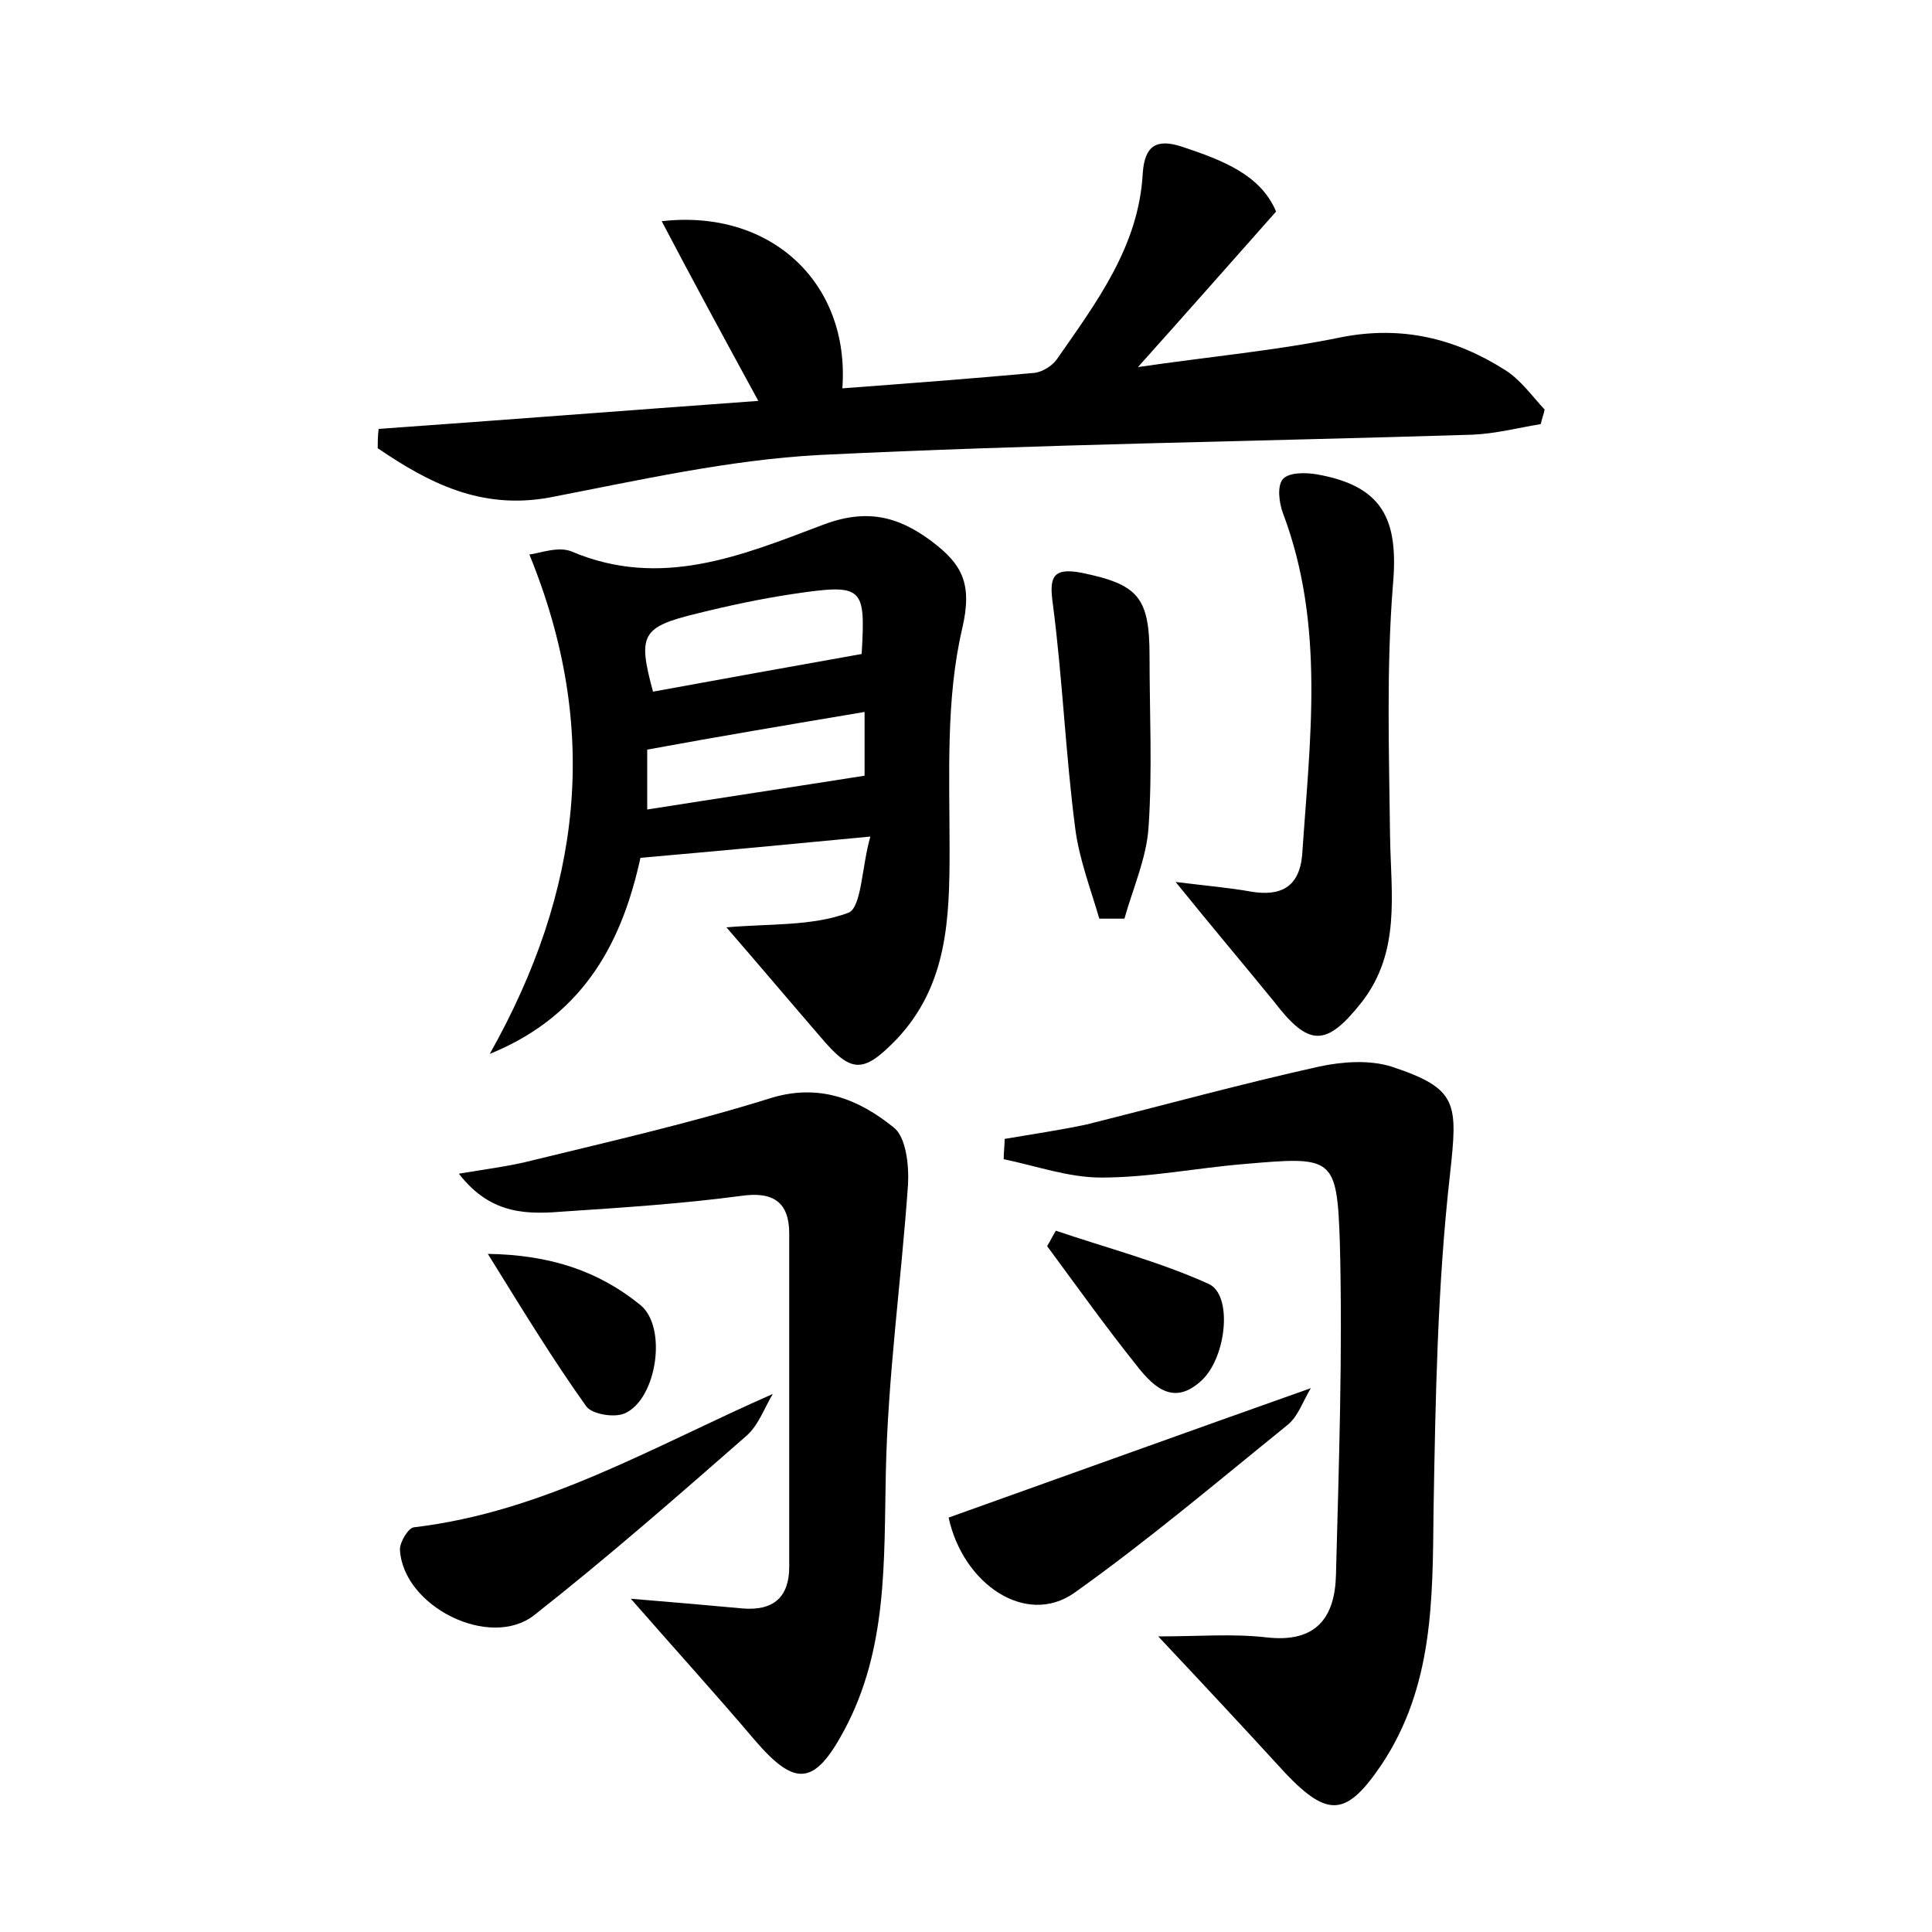 <?xml version="1.0" encoding="utf-8"?>
<!-- Generator: Adobe Illustrator 22.0.0, SVG Export Plug-In . SVG Version: 6.00 Build 0)  -->
<svg version="1.1" id="图层_1" xmlns="http://www.w3.org/2000/svg" xmlns:xlink="http://www.w3.org/1999/xlink" x="0px" y="0px"
	 viewBox="0 0 200 200" style="enable-background:new 0 0 200 200;" xml:space="preserve">
<style type="text/css">
	.st1{fill:#010000;}
	.st4{fill:#fbfafc;}
</style>
<g>
	
	<path d="M39.2,44.4c12.7-0.9,25.5-1.9,39.3-2.9c-3.6-6.6-6.8-12.5-10-18.6c11.3-1.3,19.5,6.4,18.7,17.3c6.7-0.5,13.3-1,19.9-1.6
		c0.8-0.1,1.8-0.7,2.3-1.4c4.1-5.9,8.5-11.7,8.9-19.3c0.2-2.8,1.4-3.6,4.1-2.7c4.2,1.4,8.1,2.9,9.7,6.7c-4.7,5.3-9.1,10.3-14.3,16.1
		c7.5-1.1,14.3-1.7,21.1-3.1c6.2-1.2,11.7,0.1,16.9,3.4c1.6,1,2.8,2.7,4.1,4.1c-0.1,0.5-0.3,1-0.4,1.5c-2.4,0.4-4.7,1-7.1,1.1
		c-22.5,0.7-45.1,1-67.6,2.1c-9.3,0.5-18.6,2.6-27.9,4.4c-7.1,1.3-12.5-1.5-17.8-5.1C39.1,45.9,39.1,45.1,39.2,44.4z"/>
	<path d="M75.2,96c4.5-0.4,8.8-0.1,12.6-1.5c1.4-0.5,1.4-4.8,2.3-7.9c-8.3,0.8-15.8,1.5-23.8,2.2c-1.8,8.2-5.5,16.2-15.6,20.3
		c9.5-16.9,11.5-33.6,4.1-51.7c1-0.1,3-0.9,4.4-0.3c9.2,3.9,17.6,0.4,25.8-2.7c4.6-1.8,7.9-1,11.4,1.6c3.2,2.4,4.3,4.4,3.2,9.1
		c-1.7,7.3-1.3,15.1-1.3,22.8c0,7.2-0.2,14.1-5.5,19.7c-3.5,3.6-4.7,3.5-7.9-0.3C81.7,103.6,78.5,99.8,75.2,96z M67.6,71.6
		c7.1-1.3,14.3-2.6,21.6-3.9c0.4-7,0.2-7.3-7.2-6.2c-3.3,0.5-6.6,1.2-9.8,2C66.4,64.9,66,65.7,67.6,71.6z M67,83.8
		c7.6-1.2,14.9-2.3,22.5-3.5c0-1.5,0-3.9,0-6.6C81.8,75,74.6,76.2,67,77.6C67,79.2,67,81.3,67,83.8z"/>
	<path d="M119.9,169.4c4.2,0,7.7-0.3,11.2,0.1c5.2,0.6,7.1-2.1,7.2-6.5c0.3-11.5,0.7-23,0.4-34.4c-0.3-8.9-0.7-8.9-9.9-8.1
		c-4.9,0.4-9.8,1.4-14.8,1.4c-3.4,0-6.7-1.2-10.1-1.9c0-0.7,0.1-1.4,0.1-2.1c2.9-0.5,5.7-0.9,8.5-1.5c8-2,16-4.2,24.1-6
		c2.4-0.5,5.1-0.7,7.4,0c7,2.3,6.9,3.8,6.1,11.2c-1.3,11.5-1.5,23.2-1.7,34.8c-0.1,9.2,0,18.2-5.4,26.3c-3.6,5.3-5.5,5.5-9.9,0.9
		C128.8,178.9,124.6,174.4,119.9,169.4z"/>
	<path d="M65.3,165.5c4.9,0.4,8.2,0.7,11.5,1c3.3,0.3,4.9-1.2,4.9-4.3c0-11.5,0-23,0-34.5c0-3.2-1.6-4.4-5-3.9
		c-6,0.8-12.1,1.2-18.1,1.6c-3.8,0.3-7.7,0.5-11.1-3.9c3-0.5,5.4-0.8,7.7-1.4c8.2-2,16.5-3.9,24.5-6.4c5.1-1.6,9.2,0.1,12.8,3
		c1.3,1,1.6,3.9,1.5,5.9c-0.7,10-2.1,19.9-2.3,29.9c-0.2,9.1,0.2,18.2-4.3,26.6c-3.1,5.8-5.1,5.9-9.3,1
		C74.2,175.5,70.2,171.1,65.3,165.5z"/>
	<path d="M121.7,91.3c3.2,0.4,5.6,0.6,7.8,1c3,0.5,5-0.4,5.3-3.8c0.8-11.9,2.4-23.8-2-35.4c-0.4-1.1-0.6-2.8,0-3.5
		c0.6-0.7,2.3-0.7,3.5-0.5c6.8,1.2,8.5,4.6,7.9,11.4c-0.7,8.7-0.4,17.5-0.3,26.2c0.1,5.9,1.1,11.8-2.9,17c-3.7,4.7-5.5,4.7-9.1,0
		C128.8,99.9,125.5,96,121.7,91.3z"/>
	<path d="M80,144.3c-0.9,1.5-1.5,3.3-2.8,4.4c-7.2,6.3-14.4,12.6-21.9,18.5c-4.6,3.6-13.6-0.9-13.9-6.8c0-0.8,0.9-2.3,1.5-2.3
		C56.3,156.5,67.5,149.8,80,144.3z"/>
	<path d="M98.2,157.1c12.6-4.5,24.8-8.9,37.5-13.4c-0.8,1.3-1.3,2.9-2.4,3.8c-7.3,5.9-14.5,12-22.1,17.4
		C106.2,168.4,99.7,164,98.2,157.1z"/>
	<path d="M113.8,95.1c-0.9-3.1-2.1-6.2-2.5-9.4c-1-7.7-1.3-15.4-2.3-23.1c-0.4-2.8-0.1-3.9,3-3.3c5.8,1.2,7,2.5,7,8.6
		c0,5.9,0.3,11.8-0.1,17.7c-0.2,3.2-1.6,6.3-2.5,9.5C115.5,95.1,114.7,95.1,113.8,95.1z"/>
	<path d="M109.3,127.4c5.3,1.8,10.7,3.2,15.8,5.5c2.5,1.1,1.9,7.4-0.6,9.9c-2.9,2.8-5,0.9-6.8-1.4c-3.2-4-6.2-8.2-9.3-12.4
		C108.7,128.5,109,127.9,109.3,127.4z"/>
	<path d="M50.5,129.8c6.5,0.1,11.5,1.8,15.8,5.3c2.8,2.3,1.7,9.7-1.6,11.2c-1.1,0.5-3.4,0.1-4-0.7C57.2,140.7,54.1,135.6,50.5,129.8
		z"/>
	
	
</g>
</svg>
